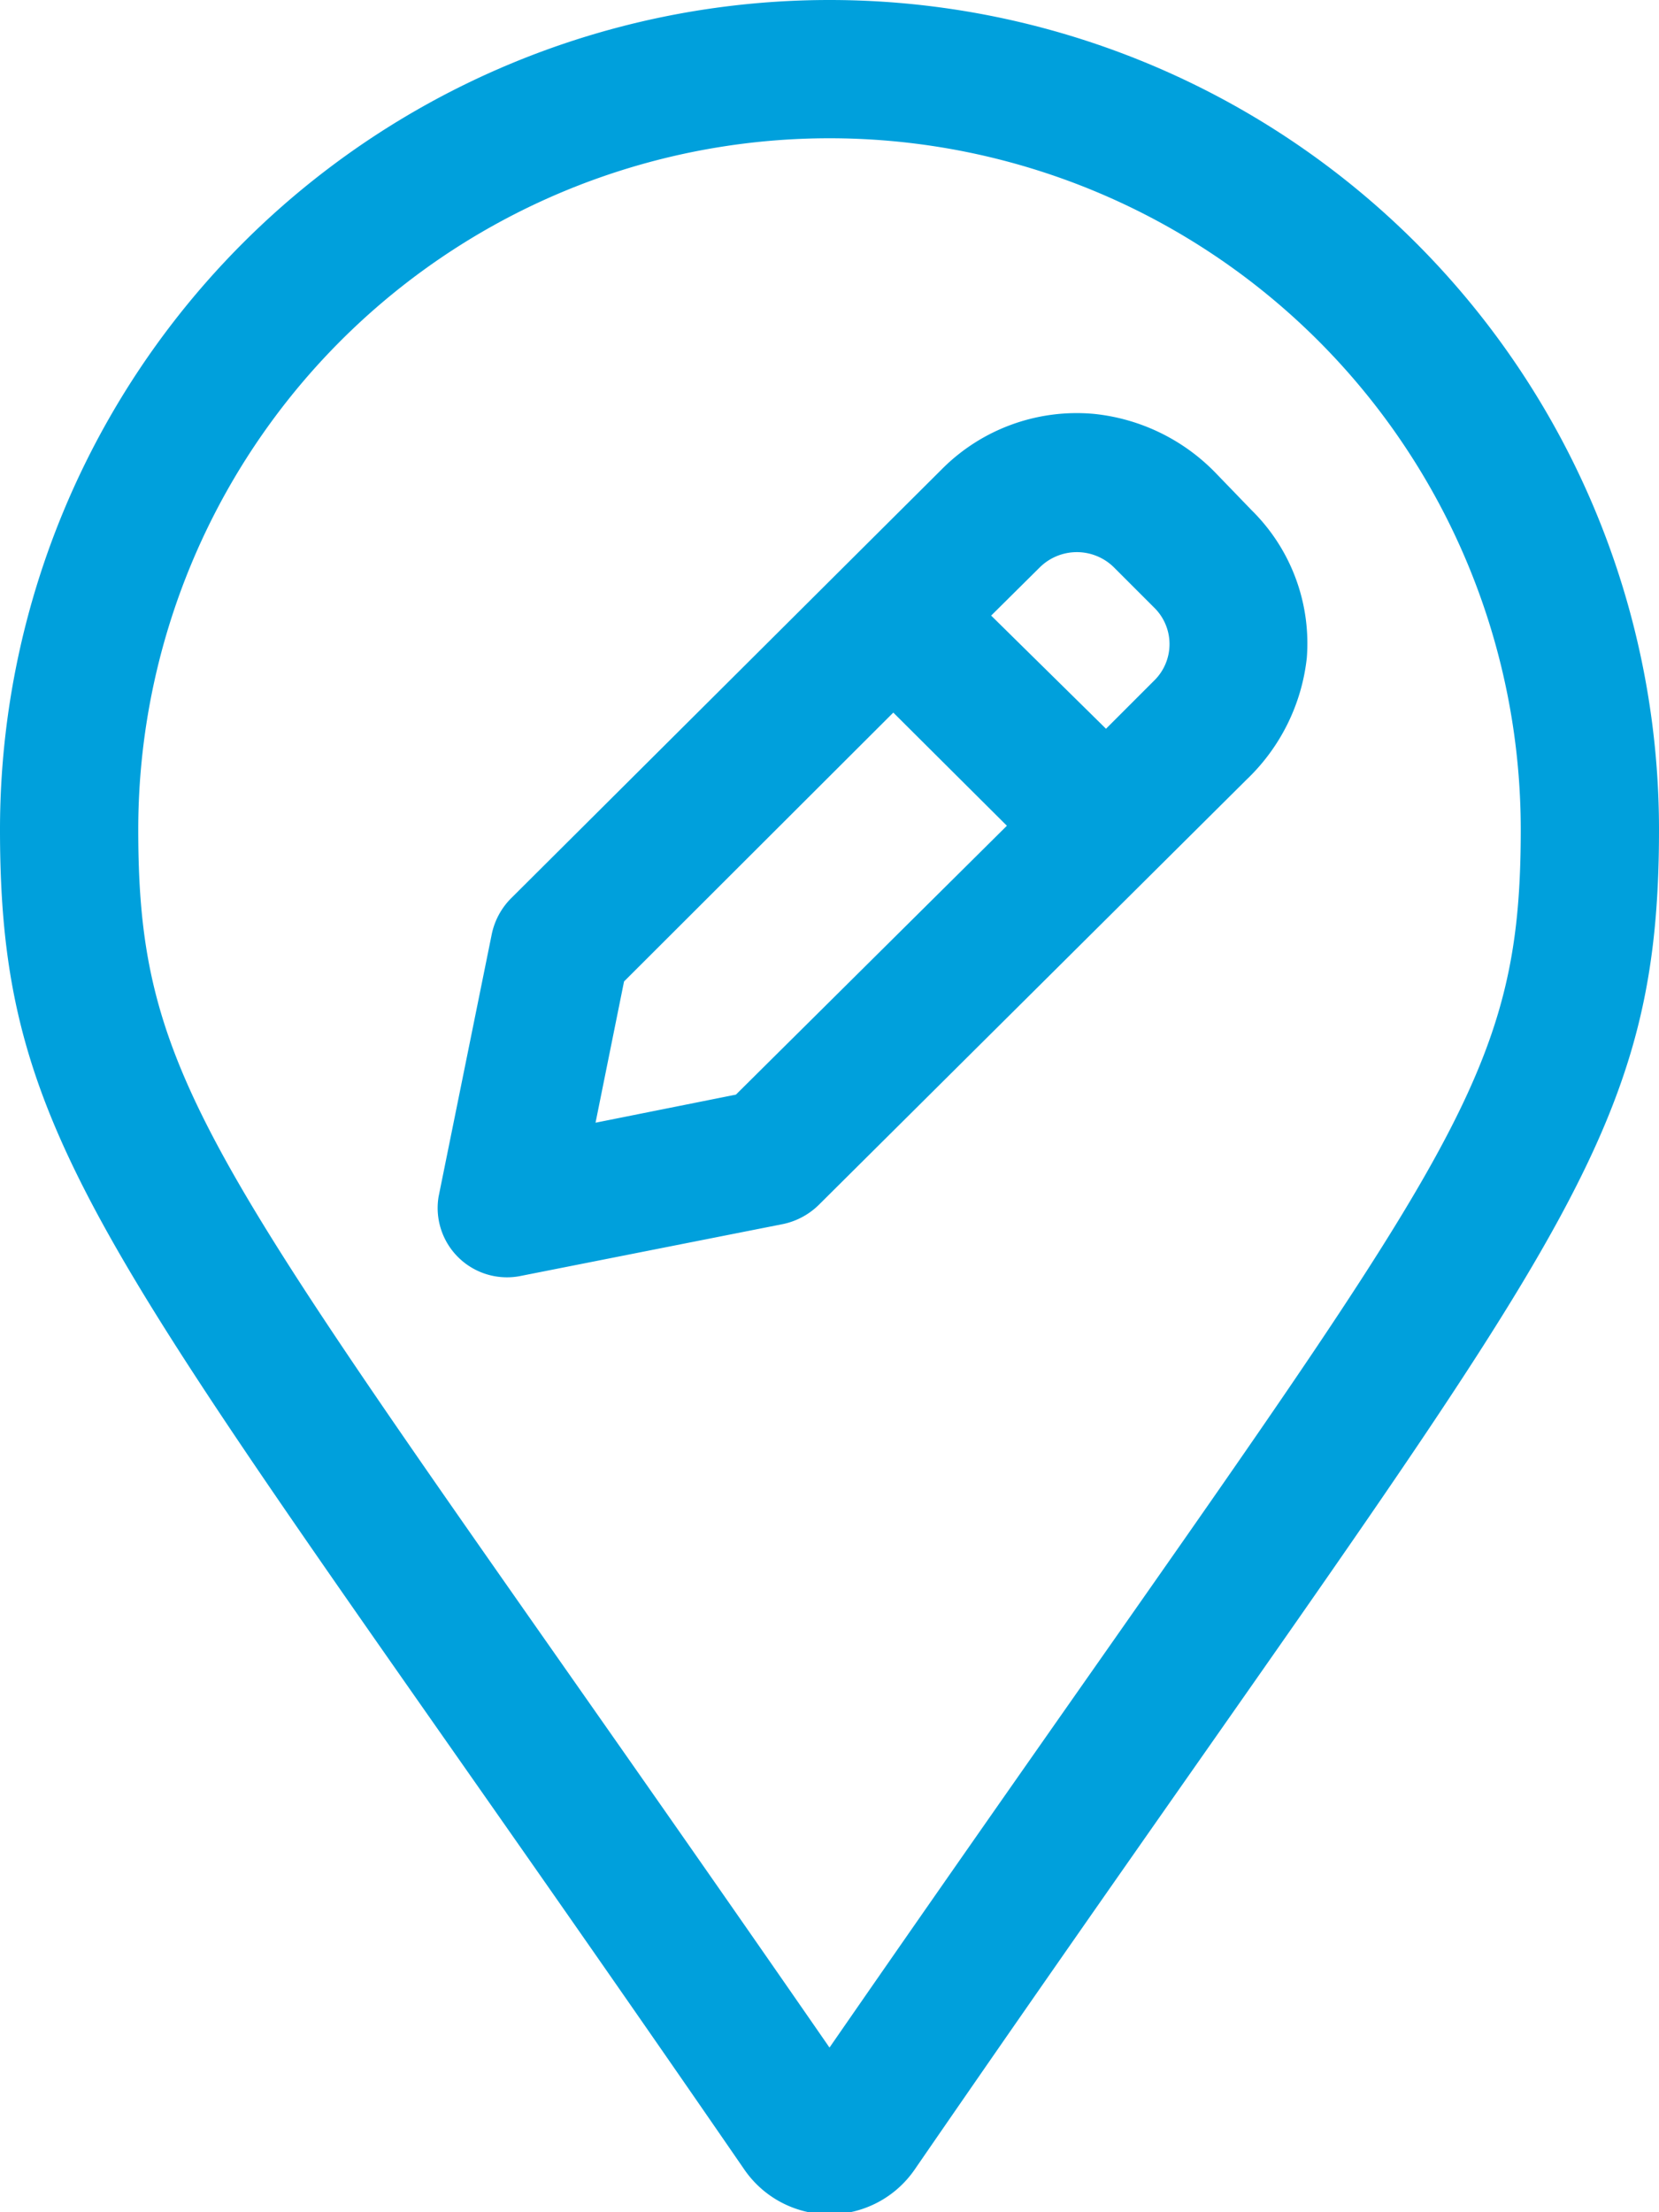 <svg xmlns="http://www.w3.org/2000/svg" viewBox="0 0 39 52"><defs><style>.cls-1{fill:#00a0dc;}</style></defs><title>fig6</title><g id="Layer_2" data-name="Layer 2"><g id="popups"><path class="cls-1" d="M19.5,0A19.5,19.5,0,0,0,0,19.5C0,27.36,2.74,29.56,17.5,51a2.43,2.43,0,0,0,4,0C36.26,29.56,39,27.36,39,19.5A19.5,19.5,0,0,0,19.5,0Zm0,48.13C5.27,27.56,3.25,26,3.25,19.5a16.25,16.25,0,0,1,32.5,0C35.75,26,33.78,27.49,19.5,48.13Zm9.09-37a4.64,4.64,0,0,0-2.86-1.4,4.47,4.47,0,0,0-3.57,1.28L12,21.13a1.68,1.68,0,0,0-.44.83l-1.25,6.17A1.63,1.63,0,0,0,12.2,30l6.22-1.23a1.7,1.7,0,0,0,.83-.45l10.06-10a4.65,4.65,0,0,0,1.41-2.85A4.39,4.39,0,0,0,29.43,12ZM17.3,25.73,14,26.39l.67-3.32L21,16.75l2.67,2.66ZM27.13,16,26,17.13,23.3,14.47l1.15-1.14a1.24,1.24,0,0,1,1.73,0l.95.95A1.2,1.2,0,0,1,27.13,16Z"/></g></g></svg>
